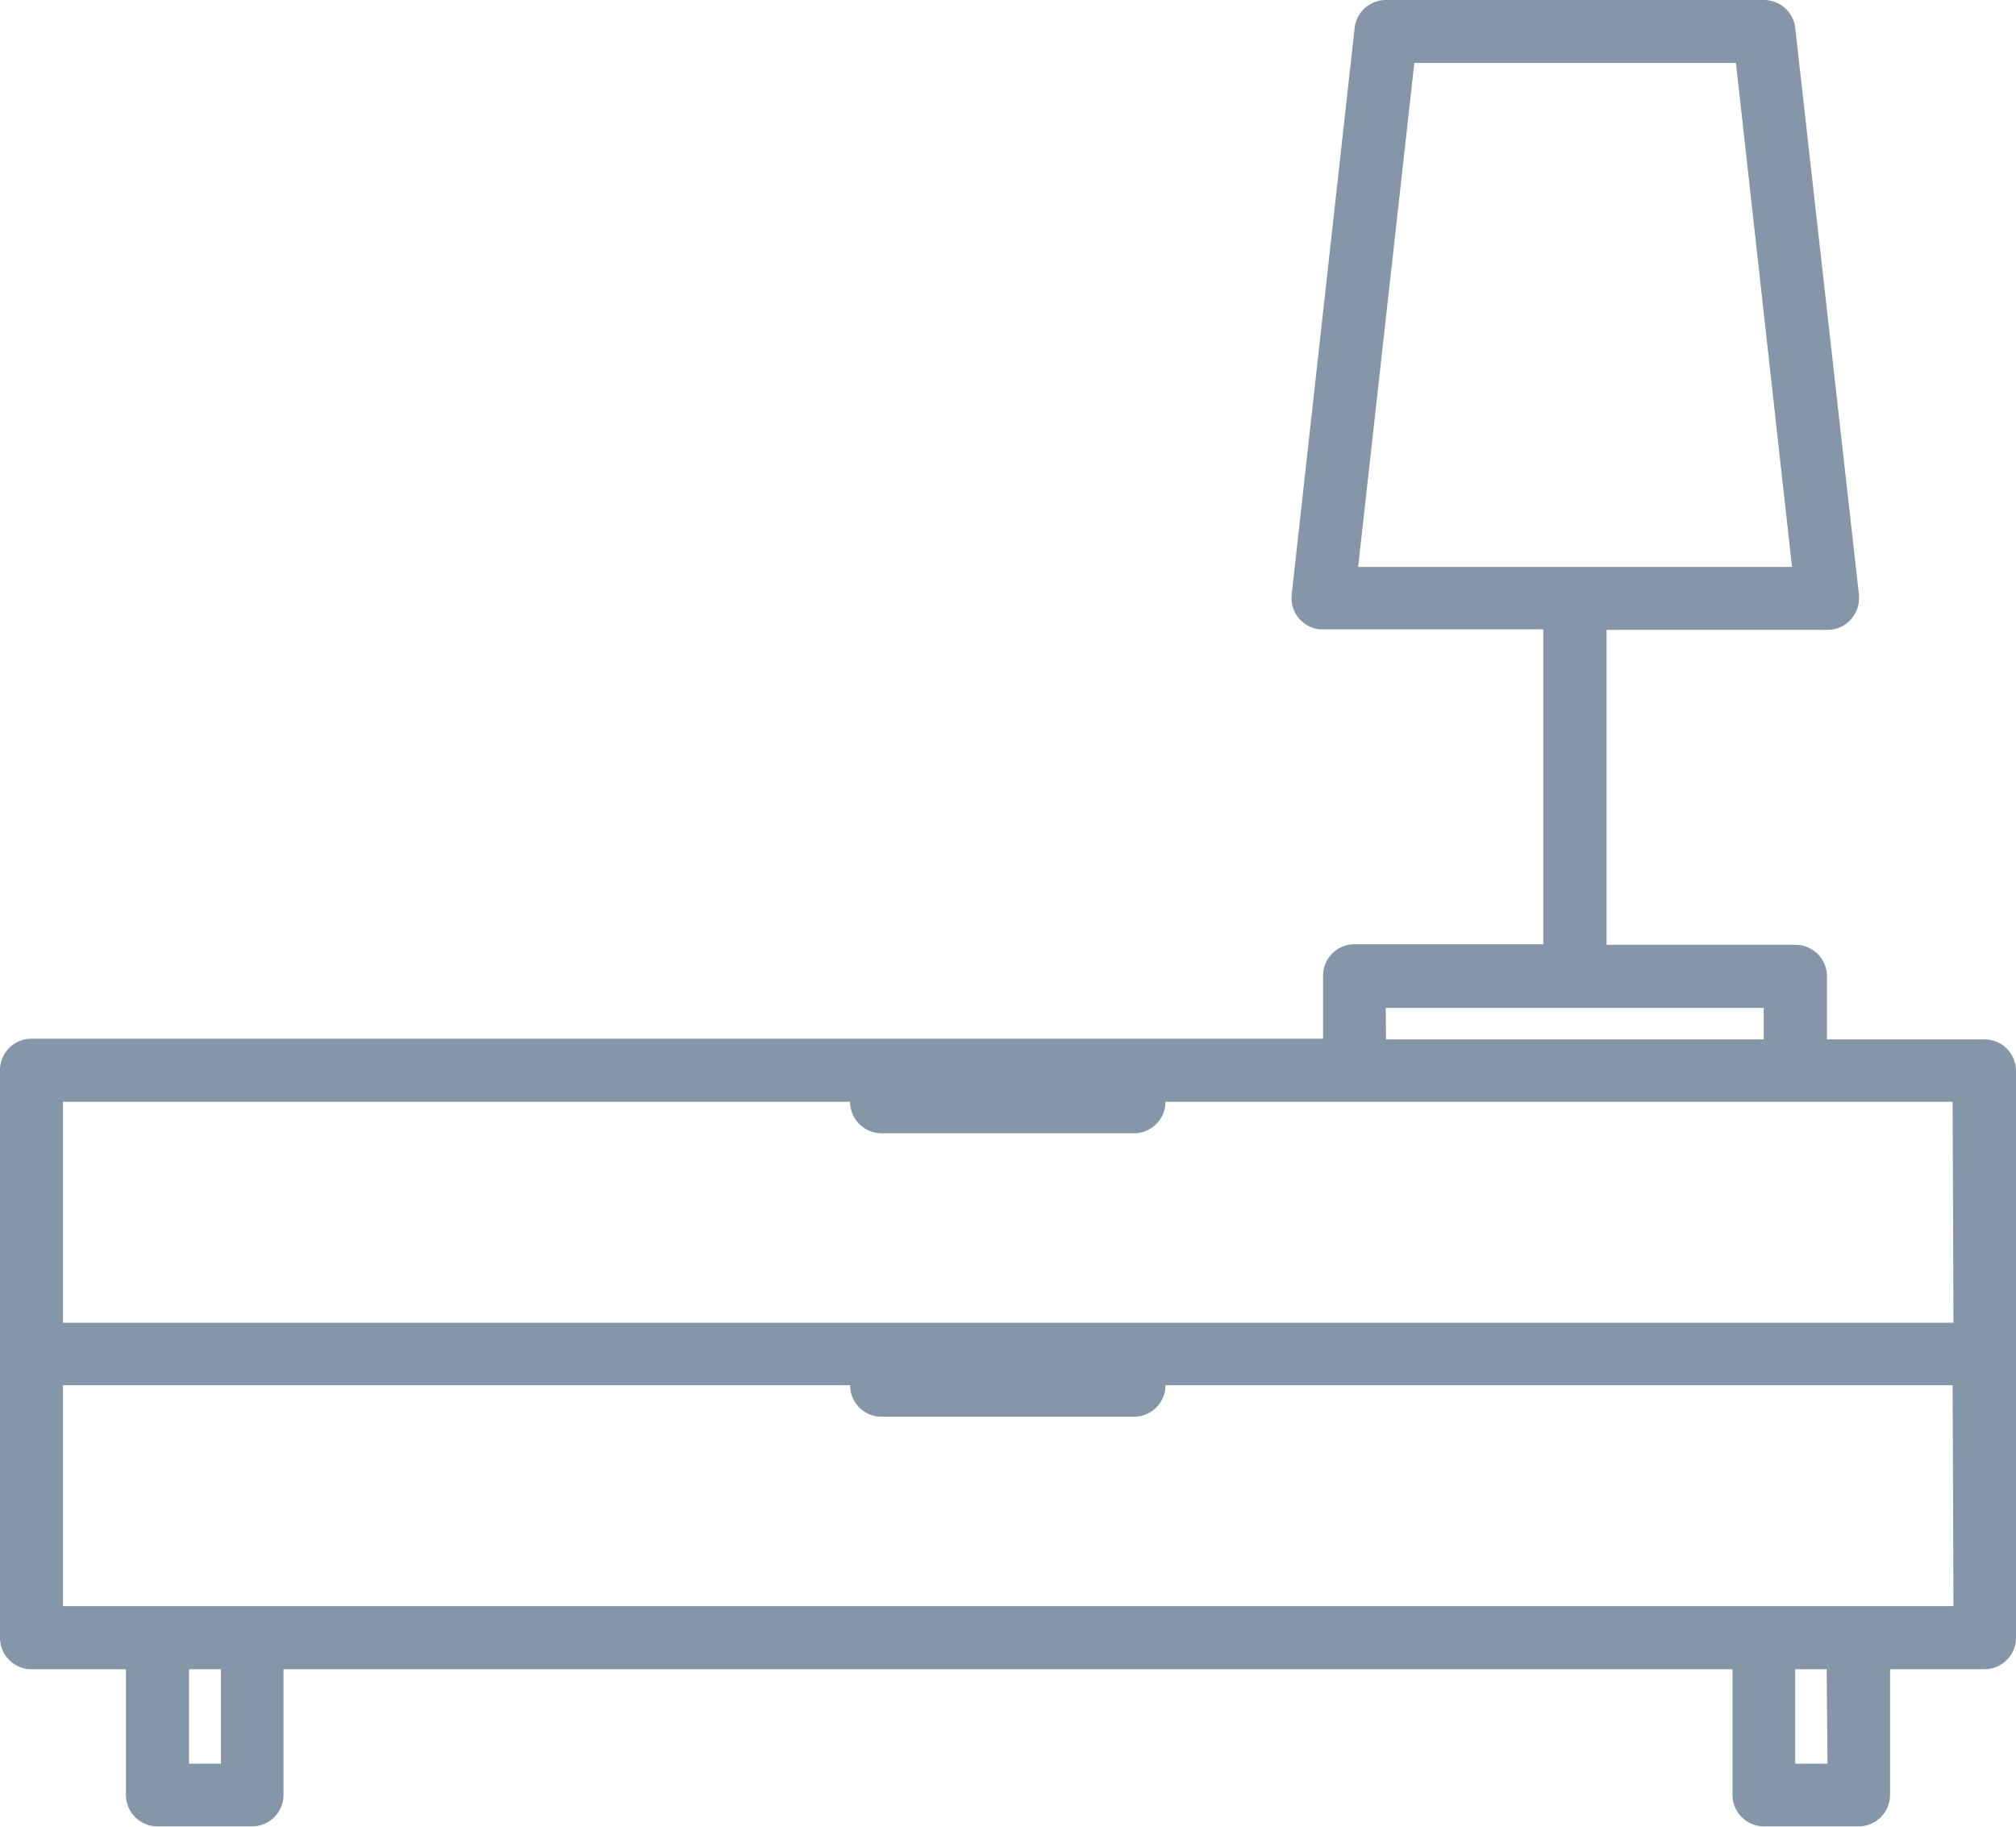 <svg id="_864603" data-name="864603" xmlns="http://www.w3.org/2000/svg" width="14.599" height="13.23" viewBox="0 0 14.599 13.23">
  <g id="Grupo_4585" data-name="Grupo 4585" transform="translate(0 0)">
    <path id="Trazado_11123" data-name="Trazado 11123" d="M14.371,31.528H13.23v-.456A.228.228,0,0,0,13,30.843H11.634V28.562h1.6a.228.228,0,0,0,.228-.228.224.224,0,0,0,0-.025L13,24.2a.228.228,0,0,0-.227-.2H10.037a.228.228,0,0,0-.227.2l-.456,4.106a.228.228,0,0,0,.2.252h1.622v2.281H9.809a.228.228,0,0,0-.228.228v.456H.228A.228.228,0,0,0,0,31.756v4.106a.228.228,0,0,0,.228.228H.912V37a.228.228,0,0,0,.228.228h.684A.228.228,0,0,0,2.053,37V36.09H12.546V37a.228.228,0,0,0,.228.228h.684A.228.228,0,0,0,13.687,37V36.09h.684a.228.228,0,0,0,.228-.228V31.756A.228.228,0,0,0,14.371,31.528ZM9.835,28.106l.407-3.65h2.329l.406,3.65Zm.2,3.194h2.737v.228H10.037ZM1.6,36.774H1.369V36.09H1.6Zm11.634,0H13V36.09h.228Zm.912-1.141H.456v-1.6h5.7a.228.228,0,0,0,.228.228H8.212a.228.228,0,0,0,.228-.228h5.7Zm0-2.053H.456v-1.6h5.7a.228.228,0,0,0,.228.228H8.212a.228.228,0,0,0,.228-.228h5.7Z" transform="translate(0 -24)" fill="#8696a9"/>
  </g>
</svg>
